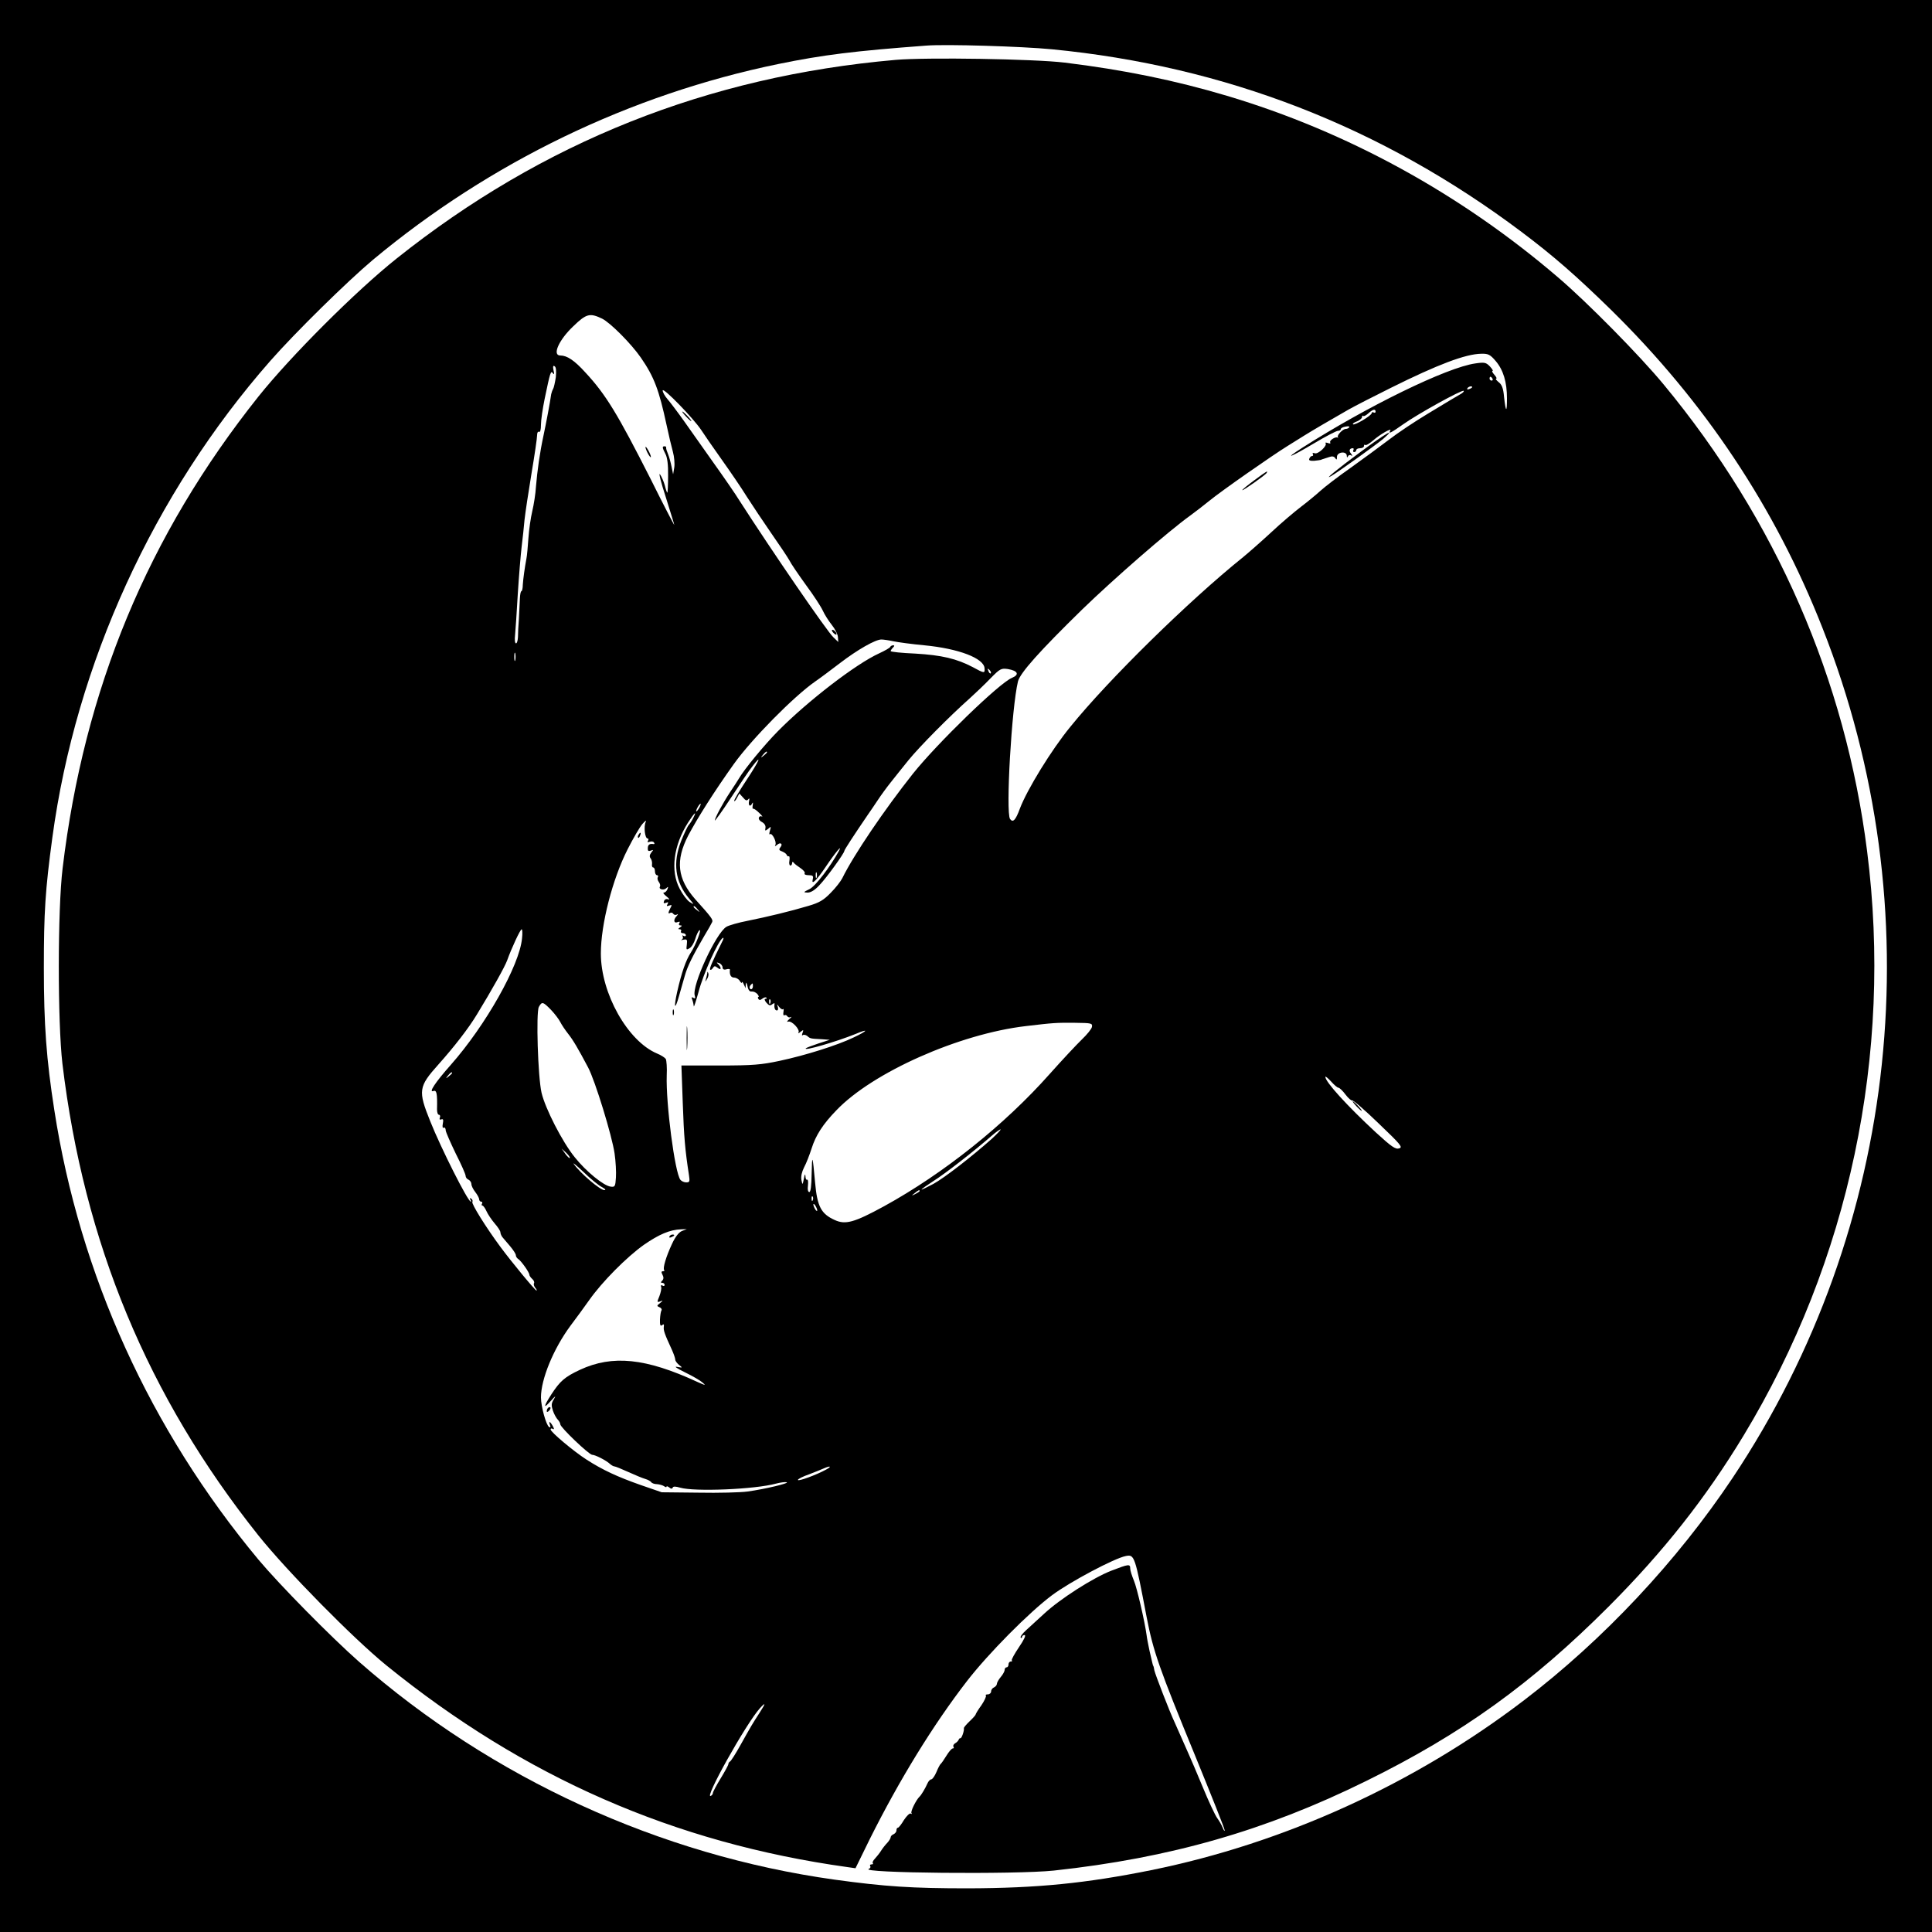 <?xml version="1.0" standalone="no"?>
<!DOCTYPE svg PUBLIC "-//W3C//DTD SVG 20010904//EN"
 "http://www.w3.org/TR/2001/REC-SVG-20010904/DTD/svg10.dtd">
<svg version="1.0" xmlns="http://www.w3.org/2000/svg"
 width="1000pt" height="1000pt" viewBox="0 0 1000 1000"
 preserveAspectRatio="xMidYMid meet">

<g transform="translate(0,1000) scale(0.1,-0.1)"
fill="#000000" stroke="none">
<path d="M0 5000 l0 -5000 5000 0 5000 0 0 5000 0 5000 -5000 0 -5000 0 0
-5000z m5444 4745 c897 -87 1707 -401 2431 -945 165 -124 283 -227 464 -404
486 -478 849 -1023 1094 -1646 574 -1455 400 -3101 -464 -4398 -289 -433 -670
-839 -1080 -1152 -567 -433 -1241 -740 -1931 -880 -338 -68 -589 -93 -948 -94
-290 0 -428 9 -690 45 -904 126 -1775 525 -2462 1128 -145 128 -412 399 -520
528 -561 674 -925 1474 -1057 2328 -41 263 -54 440 -54 735 0 288 7 402 44
675 122 900 524 1779 1128 2467 129 147 399 412 531 523 607 506 1332 856
2100 1014 230 47 390 67 765 95 100 8 494 -4 649 -19z"/>
<path d="M4635 9690 c-972 -85 -1827 -426 -2582 -1028 -211 -168 -547 -504
-715 -714 -572 -718 -903 -1514 -1014 -2443 -26 -214 -26 -795 -1 -1010 111
-927 442 -1724 1015 -2443 148 -185 491 -533 662 -672 714 -579 1490 -919
2386 -1044 l42 -6 75 153 c152 304 326 588 503 817 111 143 320 354 439 443
92 69 324 192 382 203 45 9 47 3 108 -316 34 -177 65 -265 250 -715 85 -208
155 -383 154 -389 0 -6 -5 0 -10 13 -5 13 -18 36 -29 51 -11 15 -45 88 -75
161 -31 74 -63 150 -72 169 -35 80 -56 127 -73 165 -29 62 -100 247 -105 269
-2 12 -4 22 -6 24 -2 3 -2 4 -19 77 -7 33 -14 69 -15 80 -9 68 -50 247 -66
284 -10 24 -19 52 -19 62 0 25 -7 24 -98 -11 -93 -36 -264 -145 -347 -222 -33
-30 -75 -69 -94 -86 -19 -17 -32 -35 -28 -38 4 -4 7 -3 7 3 0 5 6 10 13 10 9
0 -3 -25 -29 -63 -23 -34 -40 -65 -37 -68 4 -3 1 -6 -5 -6 -7 0 -12 -7 -12
-15 0 -8 -4 -15 -10 -15 -5 0 -10 -6 -10 -13 0 -8 -9 -24 -20 -37 -11 -13 -20
-29 -20 -35 0 -7 -7 -15 -15 -19 -8 -3 -15 -12 -15 -21 0 -8 -8 -15 -17 -15
-9 0 -14 -3 -10 -6 3 -4 -7 -26 -23 -50 -17 -23 -30 -45 -30 -48 0 -3 -14 -19
-31 -35 -17 -16 -30 -32 -30 -35 3 -14 -12 -55 -18 -53 -3 1 -7 -2 -9 -8 -2
-5 -10 -14 -18 -18 -8 -5 -12 -12 -9 -18 4 -5 2 -9 -4 -9 -5 0 -20 -17 -32
-37 -13 -21 -26 -40 -30 -43 -4 -3 -14 -22 -22 -42 -9 -21 -21 -38 -27 -38 -6
0 -15 -10 -20 -22 -11 -25 -32 -60 -41 -68 -17 -16 -48 -78 -41 -85 4 -5 2 -5
-4 -2 -6 3 -21 -12 -35 -33 -13 -22 -27 -40 -31 -40 -5 0 -8 -6 -8 -14 0 -8
-7 -16 -15 -20 -8 -3 -15 -10 -15 -16 0 -5 -8 -18 -17 -28 -10 -10 -25 -29
-33 -42 -8 -13 -23 -31 -32 -41 -9 -9 -14 -20 -10 -23 3 -3 0 -6 -7 -6 -7 0
-10 -4 -7 -9 4 -5 0 -11 -6 -14 -64 -22 760 -30 957 -9 601 65 1096 207 1615
463 496 244 857 504 1256 903 285 286 502 561 699 886 546 902 773 1973 639
3025 -112 887 -472 1713 -1053 2415 -123 149 -394 424 -545 553 -506 434
-1094 756 -1715 941 -268 80 -537 135 -841 172 -157 19 -716 28 -875 14z
m-1519 -1339 c43 -21 152 -131 201 -202 69 -100 94 -167 133 -348 11 -52 26
-115 33 -140 7 -25 10 -62 7 -81 l-6 -35 -8 39 c-4 21 -12 50 -18 65 -6 14
-11 29 -10 34 1 4 -2 7 -8 7 -13 0 -13 -6 4 -39 10 -18 15 -57 14 -114 0 -48
-2 -87 -4 -87 -2 0 -8 17 -13 38 -6 21 -17 46 -25 57 -8 11 5 -42 30 -118 24
-77 44 -141 44 -144 0 -3 -56 104 -123 239 -170 335 -231 436 -337 550 -57 63
-95 88 -130 88 -43 0 -8 80 67 151 68 66 86 70 149 40z m4626 -220 c39 -46 58
-108 58 -193 0 -76 -6 -73 -15 7 -4 45 -11 64 -28 77 -12 10 -18 18 -13 18 5
0 1 9 -9 20 -10 11 -14 20 -10 20 5 0 -1 10 -13 23 -20 21 -28 23 -75 16 -147
-20 -562 -223 -897 -437 -100 -64 -62 -50 61 23 60 36 116 65 124 65 8 0 15 4
15 9 0 5 11 11 25 13 13 3 22 1 19 -3 -3 -5 -11 -9 -18 -9 -16 0 -48 -34 -41
-43 3 -4 2 -5 -1 -2 -11 7 -45 -15 -39 -25 4 -6 -2 -7 -12 -3 -10 3 -15 3 -12
-1 11 -12 -39 -59 -56 -52 -9 3 -13 2 -10 -4 3 -6 2 -10 -3 -10 -6 0 -12 -6
-15 -14 -4 -9 3 -12 26 -11 18 2 33 4 35 5 1 1 5 3 10 4 4 1 18 6 31 10 16 6
26 4 32 -5 7 -11 9 -9 9 6 0 26 50 32 51 6 0 -10 2 -11 6 -3 2 6 10 9 16 5 8
-5 8 -2 0 9 -13 15 -8 28 9 28 5 0 6 -4 3 -10 -3 -5 -1 -10 4 -10 6 0 11 5 11
10 0 6 9 10 20 10 11 0 20 5 20 12 0 6 3 8 6 5 4 -4 22 7 41 23 36 32 99 68
89 51 -13 -20 5 -11 67 33 76 54 306 181 313 173 3 -3 -5 -11 -18 -18 -34 -20
-47 -27 -172 -103 -63 -38 -152 -97 -197 -132 -46 -35 -136 -101 -199 -146
-63 -44 -133 -98 -155 -118 -22 -20 -68 -58 -101 -83 -34 -26 -104 -85 -155
-133 -52 -48 -117 -105 -145 -128 -279 -224 -697 -634 -894 -878 -97 -118
-224 -325 -261 -423 -22 -60 -36 -75 -51 -54 -23 34 8 576 41 712 11 44 113
158 332 372 165 160 445 404 559 486 25 18 70 53 101 78 61 50 323 233 404
283 28 17 66 41 85 53 38 24 144 86 230 135 30 17 129 68 220 113 241 120 386
175 467 176 36 1 46 -4 75 -38z m-4865 -83 c-4 -26 -10 -54 -14 -61 -4 -6 -8
-19 -10 -27 -6 -44 -27 -154 -40 -215 -19 -88 -32 -181 -39 -265 -2 -36 -11
-92 -19 -126 -8 -33 -17 -96 -20 -140 -3 -43 -7 -90 -10 -104 -9 -48 -17 -105
-19 -137 0 -18 -4 -33 -7 -33 -4 0 -7 -17 -8 -37 -1 -21 -3 -67 -5 -103 -3
-36 -5 -80 -5 -97 -1 -18 -5 -33 -10 -33 -6 0 -8 19 -5 43 2 23 9 119 14 212
6 94 15 204 20 245 5 41 12 104 15 140 4 36 20 143 36 239 16 95 29 184 29
198 0 13 4 21 10 18 6 -4 10 11 10 37 0 24 9 84 19 133 29 140 32 149 43 133
7 -9 8 -4 3 15 -4 21 -2 27 6 21 7 -4 9 -23 6 -56z m4848 -8 c3 -5 1 -10 -4
-10 -6 0 -11 5 -11 10 0 6 2 10 4 10 3 0 8 -4 11 -10z m-105 -44 c0 -2 -7 -7
-16 -10 -8 -3 -12 -2 -9 4 6 10 25 14 25 6z m-3991 -221 c14 -22 62 -91 106
-153 44 -62 103 -148 130 -192 28 -44 85 -129 127 -190 42 -60 84 -123 93
-139 8 -17 47 -74 86 -128 40 -54 79 -114 88 -134 9 -20 30 -53 46 -73 17 -21
31 -49 32 -63 l2 -26 -25 24 c-33 30 -322 452 -484 704 -24 39 -85 127 -135
197 -49 70 -118 167 -152 215 -34 48 -74 101 -88 117 -14 16 -25 36 -25 45 1
19 159 -144 199 -204z m3491 94 c0 -5 -4 -7 -10 -4 -5 3 -10 2 -10 -3 0 -13
-90 -66 -97 -58 -3 3 6 10 21 15 14 6 26 16 26 22 0 7 3 10 6 6 3 -3 15 3 27
14 23 21 37 24 37 8z m-2497 -1188 c23 -5 96 -15 161 -21 178 -17 309 -67 312
-119 2 -27 -1 -27 -61 6 -84 44 -161 62 -297 70 -71 3 -128 9 -128 13 0 3 5
11 12 18 8 8 9 12 1 12 -6 0 -13 -4 -15 -8 -1 -5 -28 -20 -58 -34 -119 -54
-369 -246 -524 -403 -70 -71 -174 -197 -201 -244 -5 -9 -26 -41 -46 -71 -39
-59 -79 -134 -79 -147 0 -4 38 48 83 117 45 69 95 143 111 163 53 69 37 31
-29 -69 -36 -54 -65 -103 -65 -109 1 -5 7 1 14 14 l13 24 19 -21 c13 -16 20
-18 27 -9 6 8 7 4 4 -10 -5 -24 7 -32 17 -10 4 6 4 2 2 -11 -2 -12 -1 -20 2
-18 4 2 18 -8 32 -22 14 -13 20 -22 13 -18 -6 3 -13 1 -15 -6 -3 -7 5 -18 16
-23 13 -7 20 -19 18 -30 -3 -17 -2 -17 14 -5 15 14 16 13 9 -10 -4 -14 -4 -22
0 -18 11 10 37 -41 28 -56 -4 -7 -1 -7 9 1 18 16 32 5 17 -13 -9 -11 -6 -16 9
-21 12 -5 22 -12 24 -18 2 -5 6 -9 11 -7 4 1 5 -9 3 -23 -3 -14 0 -25 5 -25 5
0 9 6 9 13 0 7 3 8 8 2 4 -6 20 -18 35 -28 15 -10 25 -22 22 -27 -4 -6 6 -10
21 -10 21 0 25 -4 21 -20 -9 -35 18 -9 68 65 49 73 88 119 67 80 -45 -82 -121
-182 -152 -197 -33 -16 -33 -17 -10 -18 17 0 38 13 61 38 37 38 129 166 129
177 0 6 49 81 122 188 11 16 34 49 51 75 17 26 47 67 67 92 20 25 61 77 92
115 56 69 211 226 318 321 30 27 78 73 107 103 49 50 55 53 90 48 52 -9 61
-29 20 -46 -65 -27 -385 -337 -512 -496 -146 -184 -307 -421 -365 -540 -8 -16
-35 -51 -60 -76 -37 -38 -58 -51 -116 -68 -94 -28 -210 -56 -314 -77 -47 -9
-96 -23 -110 -31 -54 -32 -180 -305 -164 -356 4 -14 3 -17 -7 -12 -9 6 -11 3
-6 -9 4 -10 7 -25 8 -34 0 -9 11 25 25 75 23 89 101 264 125 278 6 4 5 -5 -4
-21 -53 -107 -66 -138 -61 -143 3 -3 9 1 14 9 7 11 11 11 24 1 19 -16 22 -1 4
18 -11 10 -10 11 5 6 9 -4 17 -14 17 -22 0 -10 7 -14 20 -10 10 3 19 2 18 -2
-3 -26 5 -41 22 -41 10 0 24 -8 29 -17 6 -10 11 -13 11 -8 1 6 5 1 10 -10 l9
-20 1 20 c2 14 4 10 9 -10 4 -20 12 -29 22 -27 9 1 22 -5 29 -13 7 -8 9 -15 6
-15 -4 0 -4 -5 -1 -10 5 -8 11 -7 21 1 8 6 17 9 21 5 3 -3 1 -6 -5 -6 -7 0 -5
-8 5 -20 13 -15 20 -17 30 -8 8 6 13 7 12 2 -3 -20 2 -34 12 -34 6 0 8 8 5 18
-6 16 -5 16 7 0 8 -10 17 -15 20 -11 4 3 4 -4 2 -16 -2 -12 0 -19 5 -16 5 3
11 1 15 -5 4 -6 12 -8 18 -4 7 3 3 -2 -8 -11 -12 -11 -14 -16 -5 -13 18 6 62
-41 53 -56 -4 -6 1 -5 10 3 16 12 17 12 11 -5 -4 -10 -4 -16 1 -12 4 4 15 2
23 -4 16 -14 16 -14 77 -17 l40 -3 -59 -19 c-33 -11 -62 -22 -65 -25 -15 -16
155 33 257 74 71 30 66 18 -10 -18 -83 -40 -247 -92 -383 -121 -94 -20 -138
-24 -309 -24 l-199 0 7 -195 c6 -174 12 -243 32 -372 5 -33 4 -38 -14 -38 -11
0 -24 6 -30 13 -29 35 -76 397 -71 541 2 39 -1 77 -5 85 -5 7 -25 20 -45 28
-152 64 -291 311 -291 518 0 151 60 385 139 540 28 55 62 114 76 130 15 17 22
22 17 10 -11 -23 -4 -85 10 -85 5 0 6 -5 2 -12 -5 -8 -2 -9 9 -5 9 3 19 2 22
-4 4 -5 3 -9 -2 -8 -20 3 -29 -2 -30 -20 -1 -15 3 -18 15 -14 15 6 15 5 3 -10
-9 -12 -10 -21 -4 -29 6 -7 9 -21 8 -30 -2 -10 1 -18 6 -18 5 0 9 -9 9 -20 0
-11 5 -20 11 -20 5 0 7 -5 4 -10 -4 -6 -1 -17 5 -25 6 -8 9 -18 6 -24 -9 -14
20 -21 33 -8 9 9 11 8 6 -5 -4 -10 -12 -18 -19 -18 -6 0 0 -9 14 -20 14 -11
18 -18 9 -15 -10 4 -19 0 -22 -9 -4 -11 -1 -13 10 -9 12 5 14 3 8 -7 -6 -10
-4 -12 9 -7 14 5 15 3 6 -13 -12 -23 -13 -33 -1 -25 5 3 12 1 16 -5 4 -6 12
-7 18 -4 8 5 8 3 0 -7 -19 -19 -16 -40 4 -32 11 4 14 3 9 -5 -4 -7 -2 -12 6
-12 9 0 9 -3 -2 -10 -11 -7 -11 -10 -2 -10 7 0 10 -4 7 -10 -3 -5 1 -10 9 -10
9 0 16 -5 16 -11 0 -5 -5 -7 -12 -3 -6 4 -8 3 -4 -4 3 -5 0 -13 -6 -16 -7 -3
-3 -3 9 0 19 4 21 1 18 -25 -4 -28 -2 -29 14 -19 11 6 24 29 30 49 6 21 16 41
21 44 14 9 -18 -75 -44 -115 -26 -40 -48 -103 -71 -204 -19 -85 -12 -99 10
-20 9 33 23 80 30 105 13 47 41 103 100 204 20 33 38 65 41 72 6 12 -3 25 -87
118 -93 106 -104 200 -37 330 48 91 136 230 236 370 92 129 311 351 422 428
25 17 82 60 128 95 90 69 183 122 214 122 10 0 38 -4 61 -9z m-1956 -98 c-3
-10 -5 -2 -5 17 0 19 2 27 5 18 2 -10 2 -26 0 -35z m2461 -68 c-3 -3 -9 2 -12
12 -6 14 -5 15 5 6 7 -7 10 -15 7 -18z m-1158 -409 c0 -2 -8 -10 -17 -17 -16
-13 -17 -12 -4 4 13 16 21 21 21 13z m-350 -286 c-6 -11 -13 -20 -16 -20 -2 0
0 9 6 20 6 11 13 20 16 20 2 0 0 -9 -6 -20z m-31 -52 c-6 -13 -17 -30 -24 -38
-7 -8 -24 -45 -39 -82 -45 -114 -32 -211 40 -298 28 -33 28 -34 4 -19 -14 9
-37 40 -52 69 -49 92 -32 224 43 342 32 50 48 65 28 26z m638 -310 c-3 -7 -5
-2 -5 12 0 14 2 19 5 13 2 -7 2 -19 0 -25z m-616 -165 c13 -16 12 -17 -3 -4
-10 7 -18 15 -18 17 0 8 8 3 21 -13z m-909 -150 c-13 -140 -188 -450 -369
-655 -80 -90 -116 -145 -90 -135 17 6 21 -11 19 -95 0 -16 4 -28 10 -28 5 0 8
-7 5 -14 -4 -10 -1 -13 7 -10 10 4 12 -2 8 -22 -3 -15 -1 -25 4 -21 6 3 11 -3
11 -14 1 -10 25 -64 52 -120 28 -55 51 -107 51 -115 0 -8 7 -17 15 -20 8 -4
15 -14 15 -23 0 -9 9 -27 20 -41 11 -14 20 -31 20 -37 0 -7 5 -13 11 -13 5 0
7 -4 4 -10 -3 -5 -3 -10 2 -10 4 0 14 -13 21 -29 7 -16 26 -44 42 -63 16 -18
30 -39 30 -46 0 -7 5 -18 10 -25 6 -7 24 -28 40 -47 16 -19 30 -40 30 -47 0
-7 6 -16 13 -20 15 -10 57 -69 57 -81 0 -5 7 -15 15 -22 8 -7 12 -16 9 -22 -3
-5 0 -15 6 -23 7 -8 10 -15 7 -15 -7 0 -129 148 -186 225 -77 104 -152 225
-146 234 3 5 0 13 -6 17 -8 4 -9 3 -5 -4 4 -7 5 -12 3 -12 -15 0 -155 278
-210 416 -64 159 -61 179 42 294 82 92 156 187 200 260 78 128 144 246 156
279 22 62 68 161 75 161 4 0 5 -21 2 -47z m1195 -248 c0 -8 -4 -15 -9 -15 -10
0 -11 14 -1 23 9 10 10 9 10 -8z m90 -87 c-3 -8 -6 -5 -6 6 -1 11 2 17 5 13 3
-3 4 -12 1 -19z m-1135 -35 c20 -21 41 -49 48 -63 7 -14 25 -41 40 -60 27 -34
52 -77 104 -175 37 -70 124 -355 137 -445 6 -41 9 -98 7 -125 -3 -46 -5 -50
-27 -47 -36 4 -127 78 -186 152 -65 80 -153 253 -172 334 -19 83 -29 415 -14
444 16 29 21 28 63 -15z m2800 -88 c-2 -11 -26 -40 -52 -65 -26 -25 -101 -105
-166 -178 -235 -265 -551 -517 -859 -686 -154 -84 -199 -96 -254 -71 -71 32
-91 70 -102 193 -13 145 -16 154 -18 45 -1 -61 -5 -93 -12 -93 -7 0 -10 13 -7
34 2 19 0 32 -4 30 -4 -3 -9 5 -9 18 -1 15 -4 11 -8 -12 -7 -35 -7 -35 -13 -7
-3 18 2 41 14 65 11 20 28 64 39 98 21 67 58 125 128 197 188 197 637 396 981
436 143 17 158 18 255 17 84 -1 90 -2 87 -21z m-3312 -239 c0 -2 -8 -10 -17
-17 -16 -13 -17 -12 -4 4 13 16 21 21 21 13z m4588 -76 c5 0 22 -16 36 -35 15
-20 31 -33 35 -31 4 3 66 -50 136 -118 116 -111 127 -124 107 -130 -19 -6 -39
8 -120 82 -148 137 -262 262 -262 288 0 5 13 -6 29 -23 16 -18 33 -33 39 -33z
m-1795 -265 c-106 -94 -244 -201 -302 -233 -34 -18 -61 -31 -61 -29 0 3 29 23
63 45 59 37 208 153 302 235 22 19 42 33 44 31 2 -2 -19 -24 -46 -49z m-2184
-99 c-2 -2 -13 8 -23 22 l-19 27 24 -22 c12 -12 21 -24 18 -27z m166 -150 c18
-10 23 -16 13 -16 -22 0 -124 87 -158 135 -8 11 15 -8 51 -42 35 -34 78 -69
94 -77z m1645 -21 c0 -2 -10 -9 -22 -15 -22 -11 -22 -10 -4 4 21 17 26 19 26
11z m-553 -47 c-3 -8 -6 -5 -6 6 -1 11 2 17 5 13 3 -3 4 -12 1 -19z m23 -53
c0 -5 -5 -3 -10 5 -5 8 -10 20 -10 25 0 6 5 3 10 -5 5 -8 10 -19 10 -25z
m-701 -107 c-16 -7 -34 -30 -51 -67 -30 -64 -49 -127 -40 -135 3 -3 0 -6 -7
-6 -8 0 -9 -5 -2 -18 7 -13 6 -23 -1 -30 -9 -9 -9 -12 0 -12 7 0 12 -5 12 -11
0 -5 -5 -7 -11 -3 -7 4 -10 1 -7 -7 3 -8 -2 -29 -9 -48 -13 -31 -13 -33 4 -27
16 6 16 5 -1 -9 -17 -13 -17 -15 -3 -21 9 -3 14 -11 11 -16 -4 -6 -7 -28 -8
-48 -1 -28 2 -36 11 -29 8 7 11 5 9 -8 -3 -18 4 -38 41 -118 10 -22 18 -45 18
-52 0 -7 9 -19 20 -28 19 -15 19 -15 -10 -10 -18 4 -3 -7 40 -28 39 -19 79
-42 90 -52 21 -17 17 -17 -25 2 -268 124 -440 141 -608 63 -79 -37 -103 -58
-148 -127 -42 -65 -43 -79 -2 -33 23 26 27 28 15 8 -14 -22 -14 -32 -5 -60 6
-18 18 -39 25 -46 7 -7 13 -18 13 -24 0 -16 149 -158 165 -158 16 0 73 -29 93
-48 7 -6 17 -12 22 -12 5 0 37 -13 72 -29 35 -16 74 -32 88 -36 14 -4 28 -12
31 -17 3 -5 17 -10 30 -10 13 -1 30 -6 37 -11 6 -5 12 -6 12 -2 0 4 6 2 14 -4
9 -8 15 -8 18 -1 2 7 14 7 38 0 74 -22 388 -9 497 21 23 6 47 9 55 7 15 -5
-110 -35 -202 -48 -36 -5 -150 -8 -255 -6 l-190 2 -110 38 c-119 42 -195 77
-279 131 -67 43 -186 143 -186 156 0 6 5 7 11 3 8 -4 8 0 0 15 -14 25 -23 28
-14 4 4 -10 2 -14 -5 -9 -15 9 -42 106 -42 153 0 95 65 252 152 370 29 38 73
99 98 134 66 94 194 223 283 286 78 54 134 78 192 80 l30 1 -26 -10z m746
-1235 c-51 -28 -145 -62 -145 -53 0 5 26 18 58 29 31 12 66 26 77 31 34 15 42
10 10 -7z m-342 -1256 c-39 -60 -46 -72 -99 -167 -26 -47 -51 -86 -56 -88 -4
-2 -8 -8 -8 -13 0 -5 -18 -38 -40 -74 -22 -36 -40 -70 -40 -75 0 -5 -4 -12
-10 -15 -42 -26 181 373 253 453 31 34 31 27 0 -21z"/>
<path d="M3341 7685 c0 -5 6 -21 14 -35 8 -14 14 -20 14 -15 0 6 -6 21 -14 35
-8 14 -14 21 -14 15z"/>
<path d="M7041 7660 c-123 -91 -192 -148 -151 -124 34 19 237 165 270 193 71
62 11 27 -119 -69z"/>
<path d="M6492 7514 c-34 -25 -62 -48 -62 -51 0 -6 120 78 126 89 9 15 -2 8
-64 -38z"/>
<path d="M3550 7845 c13 -14 26 -25 28 -25 3 0 -5 11 -18 25 -13 14 -26 25
-28 25 -3 0 5 -11 18 -25z"/>
<path d="M4312 6726 c7 -8 15 -12 17 -11 5 6 -10 25 -20 25 -5 0 -4 -6 3 -14z"/>
<path d="M3305 5679 c-4 -6 -5 -12 -2 -15 2 -3 7 2 10 11 7 17 1 20 -8 4z"/>
<path d="M3661 4963 c-1 -6 -4 -20 -7 -30 -5 -17 -5 -17 6 0 6 10 9 23 6 30
-3 9 -5 9 -5 0z"/>
<path d="M3482 4760 c0 -14 2 -19 5 -12 2 6 2 18 0 25 -3 6 -5 1 -5 -13z"/>
<path d="M3554 4625 c0 -55 1 -76 3 -47 2 29 2 74 0 100 -2 26 -3 2 -3 -53z"/>
<path d="M7020 4275 c13 -14 26 -25 28 -25 3 0 -5 11 -18 25 -13 14 -26 25
-28 25 -3 0 5 -11 18 -25z"/>
<path d="M3465 3600 c-3 -6 1 -7 9 -4 18 7 21 14 7 14 -6 0 -13 -4 -16 -10z"/>
<path d="M2837 2713 c-4 -3 -7 -11 -7 -17 0 -6 5 -5 12 2 6 6 9 14 7 17 -3 3
-9 2 -12 -2z"/>
</g>
</svg>
